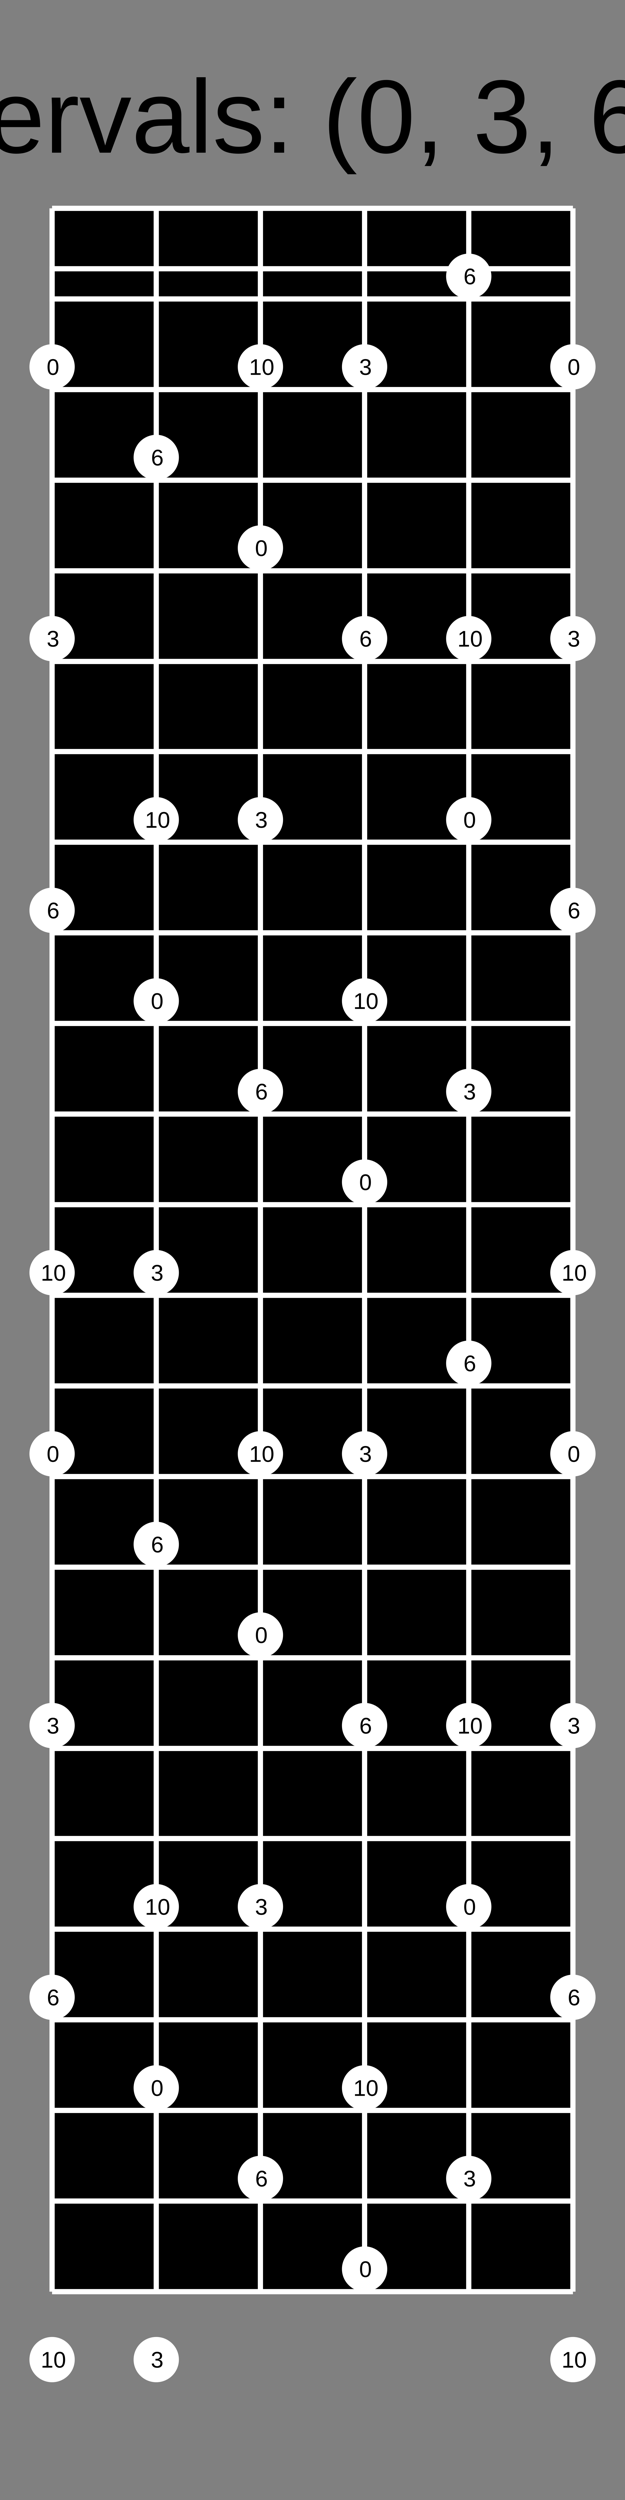 <?xml version="1.0" encoding="UTF-8"?>
<svg xmlns="http://www.w3.org/2000/svg" xmlns:xlink="http://www.w3.org/1999/xlink" width="240pt" height="960pt" viewBox="0 0 240 960" version="1.1">
<defs>
<g>
<symbol overflow="visible" id="glyph0-0">
<path style="stroke:none;" d="M 4 -27.516 L 25.984 -27.516 L 25.984 0 L 4 0 Z M 5.484 -26.031 L 5.484 -1.484 L 24.5 -1.484 L 24.5 -26.031 Z M 5.484 -26.031 "/>
</symbol>
<symbol overflow="visible" id="glyph0-1">
<path style="stroke:none;" d="M 3.047 0 L 3.047 -2.984 L 10.062 -2.984 L 10.062 -24.156 L 3.844 -19.734 L 3.844 -23.047 L 10.359 -27.516 L 13.594 -27.516 L 13.594 -2.984 L 20.297 -2.984 L 20.297 0 Z M 3.047 0 "/>
</symbol>
<symbol overflow="visible" id="glyph0-2">
<path style="stroke:none;" d=""/>
</symbol>
<symbol overflow="visible" id="glyph0-3">
<path style="stroke:none;" d="M 3.688 0 L 3.688 -27.516 L 7.422 -27.516 L 7.422 0 Z M 3.688 0 "/>
</symbol>
<symbol overflow="visible" id="glyph0-4">
<path style="stroke:none;" d="M 16.109 0 L 16.109 -13.406 C 16.109 -14.789 15.973 -15.867 15.703 -16.641 C 15.43 -17.41 14.992 -17.961 14.391 -18.297 C 13.797 -18.641 12.922 -18.812 11.766 -18.812 C 10.066 -18.812 8.727 -18.227 7.75 -17.062 C 6.781 -15.906 6.297 -14.301 6.297 -12.25 L 6.297 0 L 2.781 0 L 2.781 -16.625 C 2.781 -19.082 2.738 -20.586 2.656 -21.141 L 5.984 -21.141 C 5.992 -21.066 6.004 -20.883 6.016 -20.594 C 6.023 -20.312 6.039 -19.984 6.062 -19.609 C 6.082 -19.242 6.109 -18.547 6.141 -17.516 L 6.188 -17.516 C 7 -18.973 7.938 -20.004 9 -20.609 C 10.062 -21.223 11.379 -21.531 12.953 -21.531 C 15.266 -21.531 16.957 -20.953 18.031 -19.797 C 19.113 -18.641 19.656 -16.734 19.656 -14.078 L 19.656 0 Z M 16.109 0 "/>
</symbol>
<symbol overflow="visible" id="glyph0-5">
<path style="stroke:none;" d="M 10.828 -0.156 C 9.66 0.156 8.473 0.312 7.266 0.312 C 4.453 0.312 3.047 -1.281 3.047 -4.469 L 3.047 -18.578 L 0.609 -18.578 L 0.609 -21.141 L 3.188 -21.141 L 4.219 -25.859 L 6.562 -25.859 L 6.562 -21.141 L 10.469 -21.141 L 10.469 -18.578 L 6.562 -18.578 L 6.562 -5.234 C 6.562 -4.223 6.727 -3.508 7.062 -3.094 C 7.395 -2.688 7.973 -2.484 8.797 -2.484 C 9.266 -2.484 9.941 -2.57 10.828 -2.75 Z M 10.828 -0.156 "/>
</symbol>
<symbol overflow="visible" id="glyph0-6">
<path style="stroke:none;" d="M 5.391 -9.828 C 5.391 -7.398 5.891 -5.531 6.891 -4.219 C 7.898 -2.906 9.367 -2.25 11.297 -2.25 C 12.816 -2.25 14.035 -2.551 14.953 -3.156 C 15.867 -3.77 16.488 -4.547 16.812 -5.484 L 19.906 -4.609 C 18.645 -1.273 15.773 0.391 11.297 0.391 C 8.172 0.391 5.789 -0.539 4.156 -2.406 C 2.52 -4.27 1.703 -7.035 1.703 -10.703 C 1.703 -14.191 2.52 -16.867 4.156 -18.734 C 5.789 -20.598 8.125 -21.531 11.156 -21.531 C 17.363 -21.531 20.469 -17.785 20.469 -10.297 L 20.469 -9.828 Z M 16.844 -12.516 C 16.645 -14.742 16.078 -16.367 15.141 -17.391 C 14.203 -18.41 12.852 -18.922 11.094 -18.922 C 9.383 -18.922 8.031 -18.352 7.031 -17.219 C 6.039 -16.082 5.508 -14.516 5.438 -12.516 Z M 16.844 -12.516 "/>
</symbol>
<symbol overflow="visible" id="glyph0-7">
<path style="stroke:none;" d="M 2.781 0 L 2.781 -16.219 C 2.781 -17.695 2.738 -19.336 2.656 -21.141 L 5.984 -21.141 C 6.086 -18.742 6.141 -17.301 6.141 -16.812 L 6.219 -16.812 C 6.77 -18.625 7.41 -19.863 8.141 -20.531 C 8.867 -21.195 9.898 -21.531 11.234 -21.531 C 11.703 -21.531 12.176 -21.461 12.656 -21.328 L 12.656 -18.109 C 12.188 -18.234 11.562 -18.297 10.781 -18.297 C 9.32 -18.297 8.207 -17.664 7.438 -16.406 C 6.676 -15.156 6.297 -13.359 6.297 -11.016 L 6.297 0 Z M 2.781 0 "/>
</symbol>
<symbol overflow="visible" id="glyph0-8">
<path style="stroke:none;" d="M 11.969 0 L 7.812 0 L 0.141 -21.141 L 3.891 -21.141 L 8.531 -7.391 C 8.707 -6.867 9.16 -5.32 9.891 -2.75 L 10.562 -5.047 L 11.328 -7.344 L 16.141 -21.141 L 19.859 -21.141 Z M 11.969 0 "/>
</symbol>
<symbol overflow="visible" id="glyph0-9">
<path style="stroke:none;" d="M 8.094 0.391 C 5.969 0.391 4.367 -0.164 3.297 -1.281 C 2.234 -2.406 1.703 -3.945 1.703 -5.906 C 1.703 -8.094 2.422 -9.77 3.859 -10.938 C 5.297 -12.113 7.617 -12.738 10.828 -12.812 L 15.562 -12.891 L 15.562 -14.047 C 15.562 -15.766 15.195 -16.992 14.469 -17.734 C 13.738 -18.473 12.594 -18.844 11.031 -18.844 C 9.457 -18.844 8.312 -18.578 7.594 -18.047 C 6.883 -17.516 6.457 -16.66 6.312 -15.484 L 2.641 -15.828 C 3.234 -19.629 6.055 -21.531 11.109 -21.531 C 13.766 -21.531 15.766 -20.922 17.109 -19.703 C 18.453 -18.484 19.125 -16.723 19.125 -14.422 L 19.125 -5.312 C 19.125 -4.27 19.258 -3.484 19.531 -2.953 C 19.801 -2.43 20.32 -2.172 21.094 -2.172 C 21.438 -2.172 21.82 -2.219 22.25 -2.312 L 22.25 -0.125 C 21.363 0.094 20.457 0.203 19.531 0.203 C 18.227 0.203 17.281 -0.141 16.688 -0.828 C 16.094 -1.516 15.758 -2.586 15.688 -4.047 L 15.562 -4.047 C 14.664 -2.43 13.617 -1.285 12.422 -0.609 C 11.234 0.055 9.789 0.391 8.094 0.391 Z M 8.891 -2.25 C 10.18 -2.25 11.328 -2.539 12.328 -3.125 C 13.328 -3.707 14.113 -4.508 14.688 -5.531 C 15.27 -6.562 15.562 -7.613 15.562 -8.688 L 15.562 -10.438 L 11.719 -10.359 C 10.062 -10.328 8.805 -10.156 7.953 -9.844 C 7.109 -9.531 6.457 -9.047 6 -8.391 C 5.539 -7.742 5.312 -6.895 5.312 -5.844 C 5.312 -4.695 5.617 -3.812 6.234 -3.188 C 6.859 -2.562 7.742 -2.25 8.891 -2.25 Z M 8.891 -2.25 "/>
</symbol>
<symbol overflow="visible" id="glyph0-10">
<path style="stroke:none;" d="M 2.703 0 L 2.703 -28.984 L 6.219 -28.984 L 6.219 0 Z M 2.703 0 "/>
</symbol>
<symbol overflow="visible" id="glyph0-11">
<path style="stroke:none;" d="M 18.562 -5.844 C 18.562 -3.852 17.805 -2.316 16.297 -1.234 C 14.797 -0.148 12.691 0.391 9.984 0.391 C 7.348 0.391 5.316 -0.039 3.891 -0.906 C 2.473 -1.77 1.547 -3.125 1.109 -4.969 L 4.219 -5.562 C 4.52 -4.438 5.141 -3.609 6.078 -3.078 C 7.016 -2.547 8.316 -2.281 9.984 -2.281 C 11.766 -2.281 13.066 -2.551 13.891 -3.094 C 14.723 -3.645 15.141 -4.469 15.141 -5.562 C 15.141 -6.395 14.852 -7.07 14.281 -7.594 C 13.707 -8.113 12.781 -8.547 11.5 -8.891 L 8.984 -9.547 C 6.961 -10.066 5.523 -10.578 4.672 -11.078 C 3.828 -11.586 3.16 -12.195 2.672 -12.906 C 2.191 -13.625 1.953 -14.504 1.953 -15.547 C 1.953 -17.473 2.641 -18.941 4.016 -19.953 C 5.391 -20.961 7.391 -21.469 10.016 -21.469 C 12.348 -21.469 14.203 -21.055 15.578 -20.234 C 16.953 -19.41 17.82 -18.098 18.188 -16.297 L 15.016 -15.906 C 14.828 -16.844 14.305 -17.562 13.453 -18.062 C 12.598 -18.562 11.453 -18.812 10.016 -18.812 C 8.43 -18.812 7.258 -18.566 6.5 -18.078 C 5.75 -17.598 5.375 -16.875 5.375 -15.906 C 5.375 -15.301 5.531 -14.801 5.844 -14.406 C 6.156 -14.02 6.613 -13.691 7.219 -13.422 C 7.832 -13.148 9.125 -12.77 11.094 -12.281 C 12.957 -11.812 14.297 -11.379 15.109 -10.984 C 15.93 -10.586 16.582 -10.148 17.062 -9.672 C 17.539 -9.191 17.91 -8.633 18.172 -8 C 18.43 -7.363 18.562 -6.645 18.562 -5.844 Z M 18.562 -5.844 "/>
</symbol>
<symbol overflow="visible" id="glyph0-12">
<path style="stroke:none;" d="M 3.656 -17.094 L 3.656 -21.141 L 7.469 -21.141 L 7.469 -17.094 Z M 3.656 0 L 3.656 -4.047 L 7.469 -4.047 L 7.469 0 Z M 3.656 0 "/>
</symbol>
<symbol overflow="visible" id="glyph0-13">
<path style="stroke:none;" d="M 2.484 -10.391 C 2.484 -14.148 3.07 -17.523 4.25 -20.516 C 5.426 -23.516 7.238 -26.336 9.688 -28.984 L 13.094 -28.984 C 10.656 -26.273 8.863 -23.395 7.719 -20.344 C 6.582 -17.301 6.016 -13.973 6.016 -10.359 C 6.016 -6.742 6.578 -3.422 7.703 -0.391 C 8.828 2.641 10.625 5.531 13.094 8.281 L 9.688 8.281 C 7.227 5.625 5.41 2.797 4.234 -0.203 C 3.066 -3.203 2.484 -6.57 2.484 -10.312 Z M 2.484 -10.391 "/>
</symbol>
<symbol overflow="visible" id="glyph0-14">
<path style="stroke:none;" d="M 20.688 -13.766 C 20.688 -9.172 19.875 -5.66 18.25 -3.234 C 16.633 -0.816 14.242 0.391 11.078 0.391 C 7.91 0.391 5.531 -0.812 3.938 -3.219 C 2.352 -5.633 1.562 -9.148 1.562 -13.766 C 1.562 -18.492 2.332 -22.035 3.875 -24.391 C 5.414 -26.754 7.852 -27.938 11.188 -27.938 C 14.438 -27.938 16.832 -26.742 18.375 -24.359 C 19.914 -21.973 20.688 -18.441 20.688 -13.766 Z M 17.109 -13.766 C 17.109 -17.742 16.648 -20.625 15.734 -22.406 C 14.816 -24.188 13.301 -25.078 11.188 -25.078 C 9.031 -25.078 7.477 -24.195 6.531 -22.438 C 5.594 -20.688 5.125 -17.797 5.125 -13.766 C 5.125 -9.859 5.598 -7 6.547 -5.188 C 7.504 -3.383 9.023 -2.484 11.109 -2.484 C 13.18 -2.484 14.695 -3.406 15.656 -5.25 C 16.625 -7.102 17.109 -9.941 17.109 -13.766 Z M 17.109 -13.766 "/>
</symbol>
<symbol overflow="visible" id="glyph0-15">
<path style="stroke:none;" d="M 7.516 -4.281 L 7.516 -1 C 7.516 0.383 7.391 1.535 7.141 2.453 C 6.898 3.379 6.52 4.27 6 5.125 L 3.594 5.125 C 4.82 3.352 5.438 1.645 5.438 0 L 3.719 0 L 3.719 -4.281 Z M 7.516 -4.281 "/>
</symbol>
<symbol overflow="visible" id="glyph0-16">
<path style="stroke:none;" d="M 20.484 -7.594 C 20.484 -5.062 19.676 -3.098 18.062 -1.703 C 16.445 -0.305 14.145 0.391 11.156 0.391 C 8.363 0.391 6.141 -0.234 4.484 -1.484 C 2.828 -2.742 1.844 -4.609 1.531 -7.078 L 5.156 -7.406 C 5.625 -4.145 7.625 -2.516 11.156 -2.516 C 12.926 -2.516 14.316 -2.953 15.328 -3.828 C 16.336 -4.703 16.844 -6 16.844 -7.719 C 16.844 -9.219 16.266 -10.383 15.109 -11.219 C 13.953 -12.062 12.289 -12.484 10.125 -12.484 L 8.125 -12.484 L 8.125 -15.531 L 10.047 -15.531 C 11.973 -15.531 13.461 -15.945 14.516 -16.781 C 15.578 -17.625 16.109 -18.789 16.109 -20.281 C 16.109 -21.75 15.676 -22.91 14.812 -23.766 C 13.945 -24.617 12.66 -25.047 10.953 -25.047 C 9.41 -25.047 8.16 -24.645 7.203 -23.844 C 6.242 -23.051 5.688 -21.93 5.531 -20.484 L 2 -20.766 C 2.258 -23.016 3.191 -24.77 4.797 -26.031 C 6.398 -27.301 8.469 -27.938 11 -27.938 C 13.758 -27.938 15.906 -27.289 17.438 -26 C 18.969 -24.719 19.734 -22.93 19.734 -20.641 C 19.734 -18.891 19.238 -17.461 18.25 -16.359 C 17.27 -15.254 15.844 -14.508 13.969 -14.125 L 13.969 -14.047 C 16.02 -13.828 17.617 -13.133 18.766 -11.969 C 19.91 -10.812 20.484 -9.352 20.484 -7.594 Z M 20.484 -7.594 "/>
</symbol>
<symbol overflow="visible" id="glyph0-17">
<path style="stroke:none;" d="M 20.484 -9 C 20.484 -6.102 19.695 -3.812 18.125 -2.125 C 16.551 -0.445 14.379 0.391 11.609 0.391 C 8.504 0.391 6.129 -0.758 4.484 -3.062 C 2.848 -5.375 2.031 -8.727 2.031 -13.125 C 2.031 -17.895 2.883 -21.555 4.594 -24.109 C 6.301 -26.66 8.727 -27.938 11.875 -27.938 C 16.031 -27.938 18.648 -26.066 19.734 -22.328 L 16.375 -21.719 C 15.676 -23.957 14.164 -25.078 11.844 -25.078 C 9.832 -25.078 8.273 -24.141 7.172 -22.266 C 6.078 -20.398 5.531 -17.695 5.531 -14.156 C 6.164 -15.344 7.062 -16.242 8.219 -16.859 C 9.383 -17.484 10.711 -17.797 12.203 -17.797 C 14.742 -17.797 16.758 -17 18.25 -15.406 C 19.738 -13.82 20.484 -11.688 20.484 -9 Z M 16.922 -8.844 C 16.922 -10.844 16.43 -12.379 15.453 -13.453 C 14.473 -14.535 13.113 -15.078 11.375 -15.078 C 9.727 -15.078 8.398 -14.598 7.391 -13.641 C 6.379 -12.68 5.875 -11.363 5.875 -9.688 C 5.875 -7.562 6.398 -5.82 7.453 -4.469 C 8.504 -3.113 9.848 -2.438 11.484 -2.438 C 13.18 -2.438 14.508 -3.004 15.469 -4.141 C 16.438 -5.285 16.922 -6.852 16.922 -8.844 Z M 16.922 -8.844 "/>
</symbol>
<symbol overflow="visible" id="glyph0-18">
<path style="stroke:none;" d="M 10.844 -10.312 C 10.844 -6.551 10.254 -3.172 9.078 -0.172 C 7.898 2.816 6.086 5.633 3.641 8.281 L 0.234 8.281 C 2.68 5.551 4.473 2.672 5.609 -0.359 C 6.742 -3.391 7.312 -6.723 7.312 -10.359 C 7.312 -13.984 6.738 -17.312 5.594 -20.344 C 4.457 -23.383 2.672 -26.266 0.234 -28.984 L 3.641 -28.984 C 6.098 -26.328 7.91 -23.5 9.078 -20.5 C 10.254 -17.5 10.844 -14.129 10.844 -10.391 Z M 10.844 -10.312 "/>
</symbol>
<symbol overflow="visible" id="glyph1-0">
<path style="stroke:none;" d="M 0.875 -5.984 L 5.656 -5.984 L 5.656 0 L 0.875 0 Z M 1.188 -5.672 L 1.188 -0.328 L 5.328 -0.328 L 5.328 -5.672 Z M 1.188 -5.672 "/>
</symbol>
<symbol overflow="visible" id="glyph1-1">
<path style="stroke:none;" d="M 4.5 -3 C 4.5 -2 4.32 -1.234 3.969 -0.703 C 3.613 -0.18 3.094 0.078 2.406 0.078 C 1.719 0.078 1.203 -0.18 0.859 -0.703 C 0.516 -1.223 0.344 -1.988 0.344 -3 C 0.344 -4.02 0.508 -4.785 0.844 -5.297 C 1.176 -5.816 1.707 -6.078 2.438 -6.078 C 3.145 -6.078 3.664 -5.816 4 -5.297 C 4.332 -4.773 4.5 -4.008 4.5 -3 Z M 3.719 -3 C 3.719 -3.863 3.617 -4.488 3.422 -4.875 C 3.223 -5.258 2.895 -5.453 2.438 -5.453 C 1.969 -5.453 1.629 -5.258 1.422 -4.875 C 1.211 -4.5 1.109 -3.875 1.109 -3 C 1.109 -2.145 1.211 -1.52 1.422 -1.125 C 1.629 -0.738 1.961 -0.547 2.422 -0.547 C 2.867 -0.547 3.195 -0.742 3.406 -1.141 C 3.613 -1.547 3.719 -2.164 3.719 -3 Z M 3.719 -3 "/>
</symbol>
<symbol overflow="visible" id="glyph1-2">
<path style="stroke:none;" d="M 4.453 -1.656 C 4.453 -1.102 4.273 -0.676 3.922 -0.375 C 3.578 -0.07 3.078 0.078 2.422 0.078 C 1.816 0.078 1.332 -0.055 0.969 -0.328 C 0.613 -0.598 0.398 -1 0.328 -1.531 L 1.125 -1.609 C 1.227 -0.898 1.66 -0.547 2.422 -0.547 C 2.805 -0.547 3.109 -0.641 3.328 -0.828 C 3.547 -1.023 3.656 -1.305 3.656 -1.672 C 3.656 -2.004 3.531 -2.258 3.281 -2.438 C 3.031 -2.625 2.672 -2.719 2.203 -2.719 L 1.766 -2.719 L 1.766 -3.375 L 2.188 -3.375 C 2.602 -3.375 2.926 -3.461 3.156 -3.641 C 3.383 -3.828 3.5 -4.082 3.5 -4.406 C 3.5 -4.727 3.406 -4.984 3.219 -5.172 C 3.031 -5.359 2.754 -5.453 2.391 -5.453 C 2.047 -5.453 1.77 -5.363 1.562 -5.188 C 1.352 -5.008 1.234 -4.766 1.203 -4.453 L 0.438 -4.516 C 0.488 -5.004 0.688 -5.383 1.031 -5.656 C 1.383 -5.938 1.836 -6.078 2.391 -6.078 C 2.992 -6.078 3.461 -5.938 3.797 -5.656 C 4.129 -5.375 4.297 -4.984 4.297 -4.484 C 4.297 -4.109 4.188 -3.801 3.969 -3.562 C 3.758 -3.32 3.445 -3.16 3.031 -3.078 L 3.031 -3.062 C 3.477 -3.008 3.828 -2.859 4.078 -2.609 C 4.328 -2.359 4.453 -2.039 4.453 -1.656 Z M 4.453 -1.656 "/>
</symbol>
<symbol overflow="visible" id="glyph1-3">
<path style="stroke:none;" d="M 4.453 -1.953 C 4.453 -1.328 4.281 -0.832 3.938 -0.469 C 3.594 -0.102 3.125 0.078 2.531 0.078 C 1.852 0.078 1.332 -0.172 0.969 -0.672 C 0.613 -1.172 0.438 -1.898 0.438 -2.859 C 0.438 -3.891 0.625 -4.68 1 -5.234 C 1.375 -5.797 1.898 -6.078 2.578 -6.078 C 3.484 -6.078 4.055 -5.672 4.297 -4.859 L 3.562 -4.719 C 3.406 -5.207 3.078 -5.453 2.578 -5.453 C 2.141 -5.453 1.801 -5.25 1.562 -4.844 C 1.32 -4.438 1.203 -3.848 1.203 -3.078 C 1.336 -3.336 1.531 -3.535 1.781 -3.672 C 2.039 -3.805 2.332 -3.875 2.656 -3.875 C 3.207 -3.875 3.645 -3.695 3.969 -3.344 C 4.289 -3 4.453 -2.535 4.453 -1.953 Z M 3.688 -1.922 C 3.688 -2.359 3.578 -2.691 3.359 -2.922 C 3.148 -3.16 2.852 -3.281 2.469 -3.281 C 2.113 -3.281 1.828 -3.176 1.609 -2.969 C 1.391 -2.758 1.281 -2.473 1.281 -2.109 C 1.281 -1.648 1.395 -1.27 1.625 -0.969 C 1.852 -0.676 2.145 -0.531 2.5 -0.531 C 2.863 -0.531 3.148 -0.656 3.359 -0.906 C 3.578 -1.156 3.688 -1.492 3.688 -1.922 Z M 3.688 -1.922 "/>
</symbol>
<symbol overflow="visible" id="glyph1-4">
<path style="stroke:none;" d="M 0.656 0 L 0.656 -0.656 L 2.188 -0.656 L 2.188 -5.25 L 0.844 -4.297 L 0.844 -5.016 L 2.25 -5.984 L 2.953 -5.984 L 2.953 -0.656 L 4.422 -0.656 L 4.422 0 Z M 0.656 0 "/>
</symbol>
</g>
</defs>
<g id="surface91">
<rect x="0" y="0" width="240" height="960" style="fill:rgb(50%,50%,50%);fill-opacity:1;stroke:none;"/>
<g style="fill:rgb(0%,0%,0%);fill-opacity:1;">
  <use xlink:href="#glyph0-1" x="-82.891" y="58.633"/>
  <use xlink:href="#glyph0-2" x="-60.645" y="58.633"/>
  <use xlink:href="#glyph0-3" x="-49.531" y="58.633"/>
  <use xlink:href="#glyph0-4" x="-38.418" y="58.633"/>
  <use xlink:href="#glyph0-5" x="-16.172" y="58.633"/>
  <use xlink:href="#glyph0-6" x="-5.059" y="58.633"/>
  <use xlink:href="#glyph0-7" x="17.188" y="58.633"/>
  <use xlink:href="#glyph0-8" x="30.508" y="58.633"/>
  <use xlink:href="#glyph0-9" x="50.508" y="58.633"/>
  <use xlink:href="#glyph0-10" x="72.754" y="58.633"/>
  <use xlink:href="#glyph0-11" x="81.641" y="58.633"/>
  <use xlink:href="#glyph0-12" x="101.641" y="58.633"/>
  <use xlink:href="#glyph0-2" x="112.754" y="58.633"/>
  <use xlink:href="#glyph0-13" x="123.867" y="58.633"/>
  <use xlink:href="#glyph0-14" x="137.188" y="58.633"/>
  <use xlink:href="#glyph0-15" x="159.434" y="58.633"/>
  <use xlink:href="#glyph0-2" x="170.547" y="58.633"/>
  <use xlink:href="#glyph0-16" x="181.66" y="58.633"/>
  <use xlink:href="#glyph0-15" x="203.906" y="58.633"/>
  <use xlink:href="#glyph0-2" x="215.02" y="58.633"/>
  <use xlink:href="#glyph0-17" x="226.133" y="58.633"/>
  <use xlink:href="#glyph0-15" x="248.379" y="58.633"/>
  <use xlink:href="#glyph0-2" x="259.492" y="58.633"/>
  <use xlink:href="#glyph0-1" x="270.605" y="58.633"/>
  <use xlink:href="#glyph0-14" x="292.852" y="58.633"/>
  <use xlink:href="#glyph0-18" x="315.098" y="58.633"/>
</g>
<path style=" stroke:none;fill-rule:nonzero;fill:rgb(0%,0%,0%);fill-opacity:1;" d="M 20 80 L 220 80 L 220 880 L 20 880 Z M 20 80 "/>
<path style="fill:none;stroke-width:0.01;stroke-linecap:butt;stroke-linejoin:miter;stroke:rgb(100%,100%,100%);stroke-opacity:1;stroke-miterlimit:10;" d="M 0 0.116 L 1 0.116 L 1 0.174 L 0 0.174 Z M 0 0 L 1 0 M 0 0.174 L 1 0.174 M 0 0.348 L 1 0.348 M 0 0.522 L 1 0.522 M 0 0.696 L 1 0.696 M 0 0.87 L 1 0.87 M 0 1.043 L 1 1.043 M 0 1.217 L 1 1.217 M 0 1.391 L 1 1.391 M 0 1.565 L 1 1.565 M 0 1.739 L 1 1.739 M 0 1.913 L 1 1.913 M 0 2.087 L 1 2.087 M 0 2.261 L 1 2.261 M 0 2.435 L 1 2.435 M 0 2.609 L 1 2.609 M 0 2.783 L 1 2.783 M 0 2.957 L 1 2.957 M 0 3.13 L 1 3.13 M 0 3.304 L 1 3.304 M 0 3.478 L 1 3.478 M 0 3.652 L 1 3.652 M 0 3.826 L 1 3.826 M 0 4 L 1 4 " transform="matrix(200,0,0,200,20,80)"/>
<path style="fill:none;stroke-width:0.01;stroke-linecap:butt;stroke-linejoin:miter;stroke:rgb(100%,100%,100%);stroke-opacity:1;stroke-miterlimit:10;" d="M 0 0 L 0 4 M 0.2 0 L 0.2 4 M 0.4 0 L 0.4 4 M 0.6 0 L 0.6 4 M 0.8 0 L 0.8 4 M 1 0 L 1 4 " transform="matrix(200,0,0,200,20,80)"/>
<path style=" stroke:none;fill-rule:nonzero;fill:rgb(100%,100%,100%);fill-opacity:1;" d="M 28.695 140.871 C 28.695 145.672 24.801 149.566 20 149.566 C 15.199 149.566 11.305 145.672 11.305 140.871 C 11.305 136.066 15.199 132.176 20 132.176 C 24.801 132.176 28.695 136.066 28.695 140.871 "/>
<g style="fill:rgb(0%,0%,0%);fill-opacity:1;">
  <use xlink:href="#glyph1-1" x="17.922" y="143.949"/>
</g>
<path style=" stroke:none;fill-rule:nonzero;fill:rgb(100%,100%,100%);fill-opacity:1;" d="M 22.758 143.949 L 28.695 558.262 C 28.695 563.062 24.801 566.957 20 566.957 C 15.199 566.957 11.305 563.062 11.305 558.262 C 11.305 553.457 15.199 549.566 20 549.566 C 24.801 549.566 28.695 553.457 28.695 558.262 "/>
<g style="fill:rgb(0%,0%,0%);fill-opacity:1;">
  <use xlink:href="#glyph1-1" x="17.922" y="561.34"/>
</g>
<path style=" stroke:none;fill-rule:nonzero;fill:rgb(100%,100%,100%);fill-opacity:1;" d="M 22.758 561.34 L 68.695 384.348 C 68.695 389.148 64.801 393.043 60 393.043 C 55.199 393.043 51.305 389.148 51.305 384.348 C 51.305 379.547 55.199 375.652 60 375.652 C 64.801 375.652 68.695 379.547 68.695 384.348 "/>
<g style="fill:rgb(0%,0%,0%);fill-opacity:1;">
  <use xlink:href="#glyph1-1" x="57.922" y="387.426"/>
</g>
<path style=" stroke:none;fill-rule:nonzero;fill:rgb(100%,100%,100%);fill-opacity:1;" d="M 62.758 387.426 L 68.695 801.738 C 68.695 806.543 64.801 810.434 60 810.434 C 55.199 810.434 51.305 806.543 51.305 801.738 C 51.305 796.938 55.199 793.043 60 793.043 C 64.801 793.043 68.695 796.938 68.695 801.738 "/>
<g style="fill:rgb(0%,0%,0%);fill-opacity:1;">
  <use xlink:href="#glyph1-1" x="57.922" y="804.816"/>
</g>
<path style=" stroke:none;fill-rule:nonzero;fill:rgb(100%,100%,100%);fill-opacity:1;" d="M 62.758 804.816 L 108.695 210.434 C 108.695 215.238 104.801 219.129 100 219.129 C 95.199 219.129 91.305 215.238 91.305 210.434 C 91.305 205.633 95.199 201.738 100 201.738 C 104.801 201.738 108.695 205.633 108.695 210.434 "/>
<g style="fill:rgb(0%,0%,0%);fill-opacity:1;">
  <use xlink:href="#glyph1-1" x="97.922" y="213.512"/>
</g>
<path style=" stroke:none;fill-rule:nonzero;fill:rgb(100%,100%,100%);fill-opacity:1;" d="M 102.758 213.512 L 108.695 627.824 C 108.695 632.629 104.801 636.523 100 636.523 C 95.199 636.523 91.305 632.629 91.305 627.824 C 91.305 623.023 95.199 619.129 100 619.129 C 104.801 619.129 108.695 623.023 108.695 627.824 "/>
<g style="fill:rgb(0%,0%,0%);fill-opacity:1;">
  <use xlink:href="#glyph1-1" x="97.922" y="630.906"/>
</g>
<path style=" stroke:none;fill-rule:nonzero;fill:rgb(100%,100%,100%);fill-opacity:1;" d="M 102.758 630.906 L 148.695 453.914 C 148.695 458.715 144.801 462.609 140 462.609 C 135.199 462.609 131.305 458.715 131.305 453.914 C 131.305 449.109 135.199 445.219 140 445.219 C 144.801 445.219 148.695 449.109 148.695 453.914 "/>
<g style="fill:rgb(0%,0%,0%);fill-opacity:1;">
  <use xlink:href="#glyph1-1" x="137.922" y="456.992"/>
</g>
<path style=" stroke:none;fill-rule:nonzero;fill:rgb(100%,100%,100%);fill-opacity:1;" d="M 142.758 456.992 L 148.695 871.305 C 148.695 876.105 144.801 880 140 880 C 135.199 880 131.305 876.105 131.305 871.305 C 131.305 866.5 135.199 862.609 140 862.609 C 144.801 862.609 148.695 866.5 148.695 871.305 "/>
<g style="fill:rgb(0%,0%,0%);fill-opacity:1;">
  <use xlink:href="#glyph1-1" x="137.922" y="874.383"/>
</g>
<path style=" stroke:none;fill-rule:nonzero;fill:rgb(100%,100%,100%);fill-opacity:1;" d="M 142.758 874.383 L 188.695 314.781 C 188.695 319.586 184.801 323.477 180 323.477 C 175.199 323.477 171.305 319.586 171.305 314.781 C 171.305 309.98 175.199 306.086 180 306.086 C 184.801 306.086 188.695 309.98 188.695 314.781 "/>
<g style="fill:rgb(0%,0%,0%);fill-opacity:1;">
  <use xlink:href="#glyph1-1" x="177.922" y="317.859"/>
</g>
<path style=" stroke:none;fill-rule:nonzero;fill:rgb(100%,100%,100%);fill-opacity:1;" d="M 182.758 317.859 L 188.695 732.176 C 188.695 736.977 184.801 740.871 180 740.871 C 175.199 740.871 171.305 736.977 171.305 732.176 C 171.305 727.371 175.199 723.477 180 723.477 C 184.801 723.477 188.695 727.371 188.695 732.176 "/>
<g style="fill:rgb(0%,0%,0%);fill-opacity:1;">
  <use xlink:href="#glyph1-1" x="177.922" y="735.254"/>
</g>
<path style=" stroke:none;fill-rule:nonzero;fill:rgb(100%,100%,100%);fill-opacity:1;" d="M 182.758 735.254 L 228.695 140.871 C 228.695 145.672 224.801 149.566 220 149.566 C 215.199 149.566 211.305 145.672 211.305 140.871 C 211.305 136.066 215.199 132.176 220 132.176 C 224.801 132.176 228.695 136.066 228.695 140.871 "/>
<g style="fill:rgb(0%,0%,0%);fill-opacity:1;">
  <use xlink:href="#glyph1-1" x="217.922" y="143.949"/>
</g>
<path style=" stroke:none;fill-rule:nonzero;fill:rgb(100%,100%,100%);fill-opacity:1;" d="M 222.758 143.949 L 228.695 558.262 C 228.695 563.062 224.801 566.957 220 566.957 C 215.199 566.957 211.305 563.062 211.305 558.262 C 211.305 553.457 215.199 549.566 220 549.566 C 224.801 549.566 228.695 553.457 228.695 558.262 "/>
<g style="fill:rgb(0%,0%,0%);fill-opacity:1;">
  <use xlink:href="#glyph1-1" x="217.922" y="561.34"/>
</g>
<path style=" stroke:none;fill-rule:nonzero;fill:rgb(100%,100%,100%);fill-opacity:1;" d="M 222.758 561.34 L 28.695 245.219 C 28.695 250.02 24.801 253.914 20 253.914 C 15.199 253.914 11.305 250.02 11.305 245.219 C 11.305 240.414 15.199 236.523 20 236.523 C 24.801 236.523 28.695 240.414 28.695 245.219 "/>
<g style="fill:rgb(0%,0%,0%);fill-opacity:1;">
  <use xlink:href="#glyph1-2" x="17.938" y="248.297"/>
</g>
<path style=" stroke:none;fill-rule:nonzero;fill:rgb(100%,100%,100%);fill-opacity:1;" d="M 22.773 248.297 L 28.695 662.609 C 28.695 667.41 24.801 671.305 20 671.305 C 15.199 671.305 11.305 667.41 11.305 662.609 C 11.305 657.805 15.199 653.914 20 653.914 C 24.801 653.914 28.695 657.805 28.695 662.609 "/>
<g style="fill:rgb(0%,0%,0%);fill-opacity:1;">
  <use xlink:href="#glyph1-2" x="17.938" y="665.688"/>
</g>
<path style=" stroke:none;fill-rule:nonzero;fill:rgb(100%,100%,100%);fill-opacity:1;" d="M 22.773 665.688 L 68.695 488.695 C 68.695 493.5 64.801 497.391 60 497.391 C 55.199 497.391 51.305 493.5 51.305 488.695 C 51.305 483.895 55.199 480 60 480 C 64.801 480 68.695 483.895 68.695 488.695 "/>
<g style="fill:rgb(0%,0%,0%);fill-opacity:1;">
  <use xlink:href="#glyph1-2" x="57.938" y="491.773"/>
</g>
<path style=" stroke:none;fill-rule:nonzero;fill:rgb(100%,100%,100%);fill-opacity:1;" d="M 62.773 491.773 L 68.695 906.086 C 68.695 910.891 64.801 914.781 60 914.781 C 55.199 914.781 51.305 910.891 51.305 906.086 C 51.305 901.285 55.199 897.391 60 897.391 C 64.801 897.391 68.695 901.285 68.695 906.086 "/>
<g style="fill:rgb(0%,0%,0%);fill-opacity:1;">
  <use xlink:href="#glyph1-2" x="57.938" y="909.164"/>
</g>
<path style=" stroke:none;fill-rule:nonzero;fill:rgb(100%,100%,100%);fill-opacity:1;" d="M 62.773 909.164 L 108.695 314.781 C 108.695 319.586 104.801 323.477 100 323.477 C 95.199 323.477 91.305 319.586 91.305 314.781 C 91.305 309.98 95.199 306.086 100 306.086 C 104.801 306.086 108.695 309.98 108.695 314.781 "/>
<g style="fill:rgb(0%,0%,0%);fill-opacity:1;">
  <use xlink:href="#glyph1-2" x="97.938" y="317.859"/>
</g>
<path style=" stroke:none;fill-rule:nonzero;fill:rgb(100%,100%,100%);fill-opacity:1;" d="M 102.773 317.859 L 108.695 732.176 C 108.695 736.977 104.801 740.871 100 740.871 C 95.199 740.871 91.305 736.977 91.305 732.176 C 91.305 727.371 95.199 723.477 100 723.477 C 104.801 723.477 108.695 727.371 108.695 732.176 "/>
<g style="fill:rgb(0%,0%,0%);fill-opacity:1;">
  <use xlink:href="#glyph1-2" x="97.938" y="735.254"/>
</g>
<path style=" stroke:none;fill-rule:nonzero;fill:rgb(100%,100%,100%);fill-opacity:1;" d="M 102.773 735.254 L 148.695 140.871 C 148.695 145.672 144.801 149.566 140 149.566 C 135.199 149.566 131.305 145.672 131.305 140.871 C 131.305 136.066 135.199 132.176 140 132.176 C 144.801 132.176 148.695 136.066 148.695 140.871 "/>
<g style="fill:rgb(0%,0%,0%);fill-opacity:1;">
  <use xlink:href="#glyph1-2" x="137.938" y="143.949"/>
</g>
<path style=" stroke:none;fill-rule:nonzero;fill:rgb(100%,100%,100%);fill-opacity:1;" d="M 142.773 143.949 L 148.695 558.262 C 148.695 563.062 144.801 566.957 140 566.957 C 135.199 566.957 131.305 563.062 131.305 558.262 C 131.305 553.457 135.199 549.566 140 549.566 C 144.801 549.566 148.695 553.457 148.695 558.262 "/>
<g style="fill:rgb(0%,0%,0%);fill-opacity:1;">
  <use xlink:href="#glyph1-2" x="137.938" y="561.34"/>
</g>
<path style=" stroke:none;fill-rule:nonzero;fill:rgb(100%,100%,100%);fill-opacity:1;" d="M 142.773 561.34 L 188.695 419.129 C 188.695 423.934 184.801 427.824 180 427.824 C 175.199 427.824 171.305 423.934 171.305 419.129 C 171.305 414.328 175.199 410.434 180 410.434 C 184.801 410.434 188.695 414.328 188.695 419.129 "/>
<g style="fill:rgb(0%,0%,0%);fill-opacity:1;">
  <use xlink:href="#glyph1-2" x="177.938" y="422.207"/>
</g>
<path style=" stroke:none;fill-rule:nonzero;fill:rgb(100%,100%,100%);fill-opacity:1;" d="M 182.773 422.207 L 188.695 836.523 C 188.695 841.324 184.801 845.219 180 845.219 C 175.199 845.219 171.305 841.324 171.305 836.523 C 171.305 831.719 175.199 827.824 180 827.824 C 184.801 827.824 188.695 831.719 188.695 836.523 "/>
<g style="fill:rgb(0%,0%,0%);fill-opacity:1;">
  <use xlink:href="#glyph1-2" x="177.938" y="839.602"/>
</g>
<path style=" stroke:none;fill-rule:nonzero;fill:rgb(100%,100%,100%);fill-opacity:1;" d="M 182.773 839.602 L 228.695 245.219 C 228.695 250.02 224.801 253.914 220 253.914 C 215.199 253.914 211.305 250.02 211.305 245.219 C 211.305 240.414 215.199 236.523 220 236.523 C 224.801 236.523 228.695 240.414 228.695 245.219 "/>
<g style="fill:rgb(0%,0%,0%);fill-opacity:1;">
  <use xlink:href="#glyph1-2" x="217.938" y="248.297"/>
</g>
<path style=" stroke:none;fill-rule:nonzero;fill:rgb(100%,100%,100%);fill-opacity:1;" d="M 222.773 248.297 L 228.695 662.609 C 228.695 667.41 224.801 671.305 220 671.305 C 215.199 671.305 211.305 667.41 211.305 662.609 C 211.305 657.805 215.199 653.914 220 653.914 C 224.801 653.914 228.695 657.805 228.695 662.609 "/>
<g style="fill:rgb(0%,0%,0%);fill-opacity:1;">
  <use xlink:href="#glyph1-2" x="217.938" y="665.688"/>
</g>
<path style=" stroke:none;fill-rule:nonzero;fill:rgb(100%,100%,100%);fill-opacity:1;" d="M 222.773 665.688 L 28.695 349.566 C 28.695 354.367 24.801 358.262 20 358.262 C 15.199 358.262 11.305 354.367 11.305 349.566 C 11.305 344.762 15.199 340.871 20 340.871 C 24.801 340.871 28.695 344.762 28.695 349.566 "/>
<g style="fill:rgb(0%,0%,0%);fill-opacity:1;">
  <use xlink:href="#glyph1-3" x="17.992" y="352.645"/>
</g>
<path style=" stroke:none;fill-rule:nonzero;fill:rgb(100%,100%,100%);fill-opacity:1;" d="M 22.828 352.645 L 28.695 766.957 C 28.695 771.758 24.801 775.652 20 775.652 C 15.199 775.652 11.305 771.758 11.305 766.957 C 11.305 762.152 15.199 758.262 20 758.262 C 24.801 758.262 28.695 762.152 28.695 766.957 "/>
<g style="fill:rgb(0%,0%,0%);fill-opacity:1;">
  <use xlink:href="#glyph1-3" x="17.992" y="770.035"/>
</g>
<path style=" stroke:none;fill-rule:nonzero;fill:rgb(100%,100%,100%);fill-opacity:1;" d="M 22.828 770.035 L 68.695 175.652 C 68.695 180.453 64.801 184.348 60 184.348 C 55.199 184.348 51.305 180.453 51.305 175.652 C 51.305 170.852 55.199 166.957 60 166.957 C 64.801 166.957 68.695 170.852 68.695 175.652 "/>
<g style="fill:rgb(0%,0%,0%);fill-opacity:1;">
  <use xlink:href="#glyph1-3" x="57.992" y="178.73"/>
</g>
<path style=" stroke:none;fill-rule:nonzero;fill:rgb(100%,100%,100%);fill-opacity:1;" d="M 62.828 178.73 L 68.695 593.043 C 68.695 597.848 64.801 601.738 60 601.738 C 55.199 601.738 51.305 597.848 51.305 593.043 C 51.305 588.242 55.199 584.348 60 584.348 C 64.801 584.348 68.695 588.242 68.695 593.043 "/>
<g style="fill:rgb(0%,0%,0%);fill-opacity:1;">
  <use xlink:href="#glyph1-3" x="57.992" y="596.121"/>
</g>
<path style=" stroke:none;fill-rule:nonzero;fill:rgb(100%,100%,100%);fill-opacity:1;" d="M 62.828 596.121 L 108.695 419.129 C 108.695 423.934 104.801 427.824 100 427.824 C 95.199 427.824 91.305 423.934 91.305 419.129 C 91.305 414.328 95.199 410.434 100 410.434 C 104.801 410.434 108.695 414.328 108.695 419.129 "/>
<g style="fill:rgb(0%,0%,0%);fill-opacity:1;">
  <use xlink:href="#glyph1-3" x="97.992" y="422.207"/>
</g>
<path style=" stroke:none;fill-rule:nonzero;fill:rgb(100%,100%,100%);fill-opacity:1;" d="M 102.828 422.207 L 108.695 836.523 C 108.695 841.324 104.801 845.219 100 845.219 C 95.199 845.219 91.305 841.324 91.305 836.523 C 91.305 831.719 95.199 827.824 100 827.824 C 104.801 827.824 108.695 831.719 108.695 836.523 "/>
<g style="fill:rgb(0%,0%,0%);fill-opacity:1;">
  <use xlink:href="#glyph1-3" x="97.992" y="839.602"/>
</g>
<path style=" stroke:none;fill-rule:nonzero;fill:rgb(100%,100%,100%);fill-opacity:1;" d="M 102.828 839.602 L 148.695 245.219 C 148.695 250.02 144.801 253.914 140 253.914 C 135.199 253.914 131.305 250.02 131.305 245.219 C 131.305 240.414 135.199 236.523 140 236.523 C 144.801 236.523 148.695 240.414 148.695 245.219 "/>
<g style="fill:rgb(0%,0%,0%);fill-opacity:1;">
  <use xlink:href="#glyph1-3" x="137.992" y="248.297"/>
</g>
<path style=" stroke:none;fill-rule:nonzero;fill:rgb(100%,100%,100%);fill-opacity:1;" d="M 142.828 248.297 L 148.695 662.609 C 148.695 667.41 144.801 671.305 140 671.305 C 135.199 671.305 131.305 667.41 131.305 662.609 C 131.305 657.805 135.199 653.914 140 653.914 C 144.801 653.914 148.695 657.805 148.695 662.609 "/>
<g style="fill:rgb(0%,0%,0%);fill-opacity:1;">
  <use xlink:href="#glyph1-3" x="137.992" y="665.688"/>
</g>
<path style=" stroke:none;fill-rule:nonzero;fill:rgb(100%,100%,100%);fill-opacity:1;" d="M 142.828 665.688 L 188.695 106.086 C 188.695 110.891 184.801 114.781 180 114.781 C 175.199 114.781 171.305 110.891 171.305 106.086 C 171.305 101.285 175.199 97.391 180 97.391 C 184.801 97.391 188.695 101.285 188.695 106.086 "/>
<g style="fill:rgb(0%,0%,0%);fill-opacity:1;">
  <use xlink:href="#glyph1-3" x="177.992" y="109.164"/>
</g>
<path style=" stroke:none;fill-rule:nonzero;fill:rgb(100%,100%,100%);fill-opacity:1;" d="M 182.828 109.164 L 188.695 523.477 C 188.695 528.281 184.801 532.176 180 532.176 C 175.199 532.176 171.305 528.281 171.305 523.477 C 171.305 518.676 175.199 514.781 180 514.781 C 184.801 514.781 188.695 518.676 188.695 523.477 "/>
<g style="fill:rgb(0%,0%,0%);fill-opacity:1;">
  <use xlink:href="#glyph1-3" x="177.992" y="526.555"/>
</g>
<path style=" stroke:none;fill-rule:nonzero;fill:rgb(100%,100%,100%);fill-opacity:1;" d="M 182.828 526.555 L 228.695 349.566 C 228.695 354.367 224.801 358.262 220 358.262 C 215.199 358.262 211.305 354.367 211.305 349.566 C 211.305 344.762 215.199 340.871 220 340.871 C 224.801 340.871 228.695 344.762 228.695 349.566 "/>
<g style="fill:rgb(0%,0%,0%);fill-opacity:1;">
  <use xlink:href="#glyph1-3" x="217.992" y="352.645"/>
</g>
<path style=" stroke:none;fill-rule:nonzero;fill:rgb(100%,100%,100%);fill-opacity:1;" d="M 222.828 352.645 L 228.695 766.957 C 228.695 771.758 224.801 775.652 220 775.652 C 215.199 775.652 211.305 771.758 211.305 766.957 C 211.305 762.152 215.199 758.262 220 758.262 C 224.801 758.262 228.695 762.152 228.695 766.957 "/>
<g style="fill:rgb(0%,0%,0%);fill-opacity:1;">
  <use xlink:href="#glyph1-3" x="217.992" y="770.035"/>
</g>
<path style=" stroke:none;fill-rule:nonzero;fill:rgb(100%,100%,100%);fill-opacity:1;" d="M 222.828 770.035 L 28.695 488.695 C 28.695 493.5 24.801 497.391 20 497.391 C 15.199 497.391 11.305 493.5 11.305 488.695 C 11.305 483.895 15.199 480 20 480 C 24.801 480 28.695 483.895 28.695 488.695 "/>
<g style="fill:rgb(0%,0%,0%);fill-opacity:1;">
  <use xlink:href="#glyph1-4" x="15.664" y="491.773"/>
  <use xlink:href="#glyph1-1" x="20.5" y="491.773"/>
</g>
<path style=" stroke:none;fill-rule:nonzero;fill:rgb(100%,100%,100%);fill-opacity:1;" d="M 25.336 491.773 L 28.695 906.086 C 28.695 910.891 24.801 914.781 20 914.781 C 15.199 914.781 11.305 910.891 11.305 906.086 C 11.305 901.285 15.199 897.391 20 897.391 C 24.801 897.391 28.695 901.285 28.695 906.086 "/>
<g style="fill:rgb(0%,0%,0%);fill-opacity:1;">
  <use xlink:href="#glyph1-4" x="15.664" y="909.164"/>
  <use xlink:href="#glyph1-1" x="20.5" y="909.164"/>
</g>
<path style=" stroke:none;fill-rule:nonzero;fill:rgb(100%,100%,100%);fill-opacity:1;" d="M 25.336 909.164 L 68.695 314.781 C 68.695 319.586 64.801 323.477 60 323.477 C 55.199 323.477 51.305 319.586 51.305 314.781 C 51.305 309.98 55.199 306.086 60 306.086 C 64.801 306.086 68.695 309.98 68.695 314.781 "/>
<g style="fill:rgb(0%,0%,0%);fill-opacity:1;">
  <use xlink:href="#glyph1-4" x="55.664" y="317.859"/>
  <use xlink:href="#glyph1-1" x="60.5" y="317.859"/>
</g>
<path style=" stroke:none;fill-rule:nonzero;fill:rgb(100%,100%,100%);fill-opacity:1;" d="M 65.336 317.859 L 68.695 732.176 C 68.695 736.977 64.801 740.871 60 740.871 C 55.199 740.871 51.305 736.977 51.305 732.176 C 51.305 727.371 55.199 723.477 60 723.477 C 64.801 723.477 68.695 727.371 68.695 732.176 "/>
<g style="fill:rgb(0%,0%,0%);fill-opacity:1;">
  <use xlink:href="#glyph1-4" x="55.664" y="735.254"/>
  <use xlink:href="#glyph1-1" x="60.5" y="735.254"/>
</g>
<path style=" stroke:none;fill-rule:nonzero;fill:rgb(100%,100%,100%);fill-opacity:1;" d="M 65.336 735.254 L 108.695 140.871 C 108.695 145.672 104.801 149.566 100 149.566 C 95.199 149.566 91.305 145.672 91.305 140.871 C 91.305 136.066 95.199 132.176 100 132.176 C 104.801 132.176 108.695 136.066 108.695 140.871 "/>
<g style="fill:rgb(0%,0%,0%);fill-opacity:1;">
  <use xlink:href="#glyph1-4" x="95.664" y="143.949"/>
  <use xlink:href="#glyph1-1" x="100.5" y="143.949"/>
</g>
<path style=" stroke:none;fill-rule:nonzero;fill:rgb(100%,100%,100%);fill-opacity:1;" d="M 105.336 143.949 L 108.695 558.262 C 108.695 563.062 104.801 566.957 100 566.957 C 95.199 566.957 91.305 563.062 91.305 558.262 C 91.305 553.457 95.199 549.566 100 549.566 C 104.801 549.566 108.695 553.457 108.695 558.262 "/>
<g style="fill:rgb(0%,0%,0%);fill-opacity:1;">
  <use xlink:href="#glyph1-4" x="95.664" y="561.34"/>
  <use xlink:href="#glyph1-1" x="100.5" y="561.34"/>
</g>
<path style=" stroke:none;fill-rule:nonzero;fill:rgb(100%,100%,100%);fill-opacity:1;" d="M 105.336 561.34 L 148.695 384.348 C 148.695 389.148 144.801 393.043 140 393.043 C 135.199 393.043 131.305 389.148 131.305 384.348 C 131.305 379.547 135.199 375.652 140 375.652 C 144.801 375.652 148.695 379.547 148.695 384.348 "/>
<g style="fill:rgb(0%,0%,0%);fill-opacity:1;">
  <use xlink:href="#glyph1-4" x="135.664" y="387.426"/>
  <use xlink:href="#glyph1-1" x="140.5" y="387.426"/>
</g>
<path style=" stroke:none;fill-rule:nonzero;fill:rgb(100%,100%,100%);fill-opacity:1;" d="M 145.336 387.426 L 148.695 801.738 C 148.695 806.543 144.801 810.434 140 810.434 C 135.199 810.434 131.305 806.543 131.305 801.738 C 131.305 796.938 135.199 793.043 140 793.043 C 144.801 793.043 148.695 796.938 148.695 801.738 "/>
<g style="fill:rgb(0%,0%,0%);fill-opacity:1;">
  <use xlink:href="#glyph1-4" x="135.664" y="804.816"/>
  <use xlink:href="#glyph1-1" x="140.5" y="804.816"/>
</g>
<path style=" stroke:none;fill-rule:nonzero;fill:rgb(100%,100%,100%);fill-opacity:1;" d="M 145.336 804.816 L 188.695 245.219 C 188.695 250.02 184.801 253.914 180 253.914 C 175.199 253.914 171.305 250.02 171.305 245.219 C 171.305 240.414 175.199 236.523 180 236.523 C 184.801 236.523 188.695 240.414 188.695 245.219 "/>
<g style="fill:rgb(0%,0%,0%);fill-opacity:1;">
  <use xlink:href="#glyph1-4" x="175.664" y="248.297"/>
  <use xlink:href="#glyph1-1" x="180.5" y="248.297"/>
</g>
<path style=" stroke:none;fill-rule:nonzero;fill:rgb(100%,100%,100%);fill-opacity:1;" d="M 185.336 248.297 L 188.695 662.609 C 188.695 667.41 184.801 671.305 180 671.305 C 175.199 671.305 171.305 667.41 171.305 662.609 C 171.305 657.805 175.199 653.914 180 653.914 C 184.801 653.914 188.695 657.805 188.695 662.609 "/>
<g style="fill:rgb(0%,0%,0%);fill-opacity:1;">
  <use xlink:href="#glyph1-4" x="175.664" y="665.688"/>
  <use xlink:href="#glyph1-1" x="180.5" y="665.688"/>
</g>
<path style=" stroke:none;fill-rule:nonzero;fill:rgb(100%,100%,100%);fill-opacity:1;" d="M 185.336 665.688 L 228.695 488.695 C 228.695 493.5 224.801 497.391 220 497.391 C 215.199 497.391 211.305 493.5 211.305 488.695 C 211.305 483.895 215.199 480 220 480 C 224.801 480 228.695 483.895 228.695 488.695 "/>
<g style="fill:rgb(0%,0%,0%);fill-opacity:1;">
  <use xlink:href="#glyph1-4" x="215.664" y="491.773"/>
  <use xlink:href="#glyph1-1" x="220.5" y="491.773"/>
</g>
<path style=" stroke:none;fill-rule:nonzero;fill:rgb(100%,100%,100%);fill-opacity:1;" d="M 225.336 491.773 L 228.695 906.086 C 228.695 910.891 224.801 914.781 220 914.781 C 215.199 914.781 211.305 910.891 211.305 906.086 C 211.305 901.285 215.199 897.391 220 897.391 C 224.801 897.391 228.695 901.285 228.695 906.086 "/>
<g style="fill:rgb(0%,0%,0%);fill-opacity:1;">
  <use xlink:href="#glyph1-4" x="215.664" y="909.164"/>
  <use xlink:href="#glyph1-1" x="220.5" y="909.164"/>
</g>
</g>
</svg>
